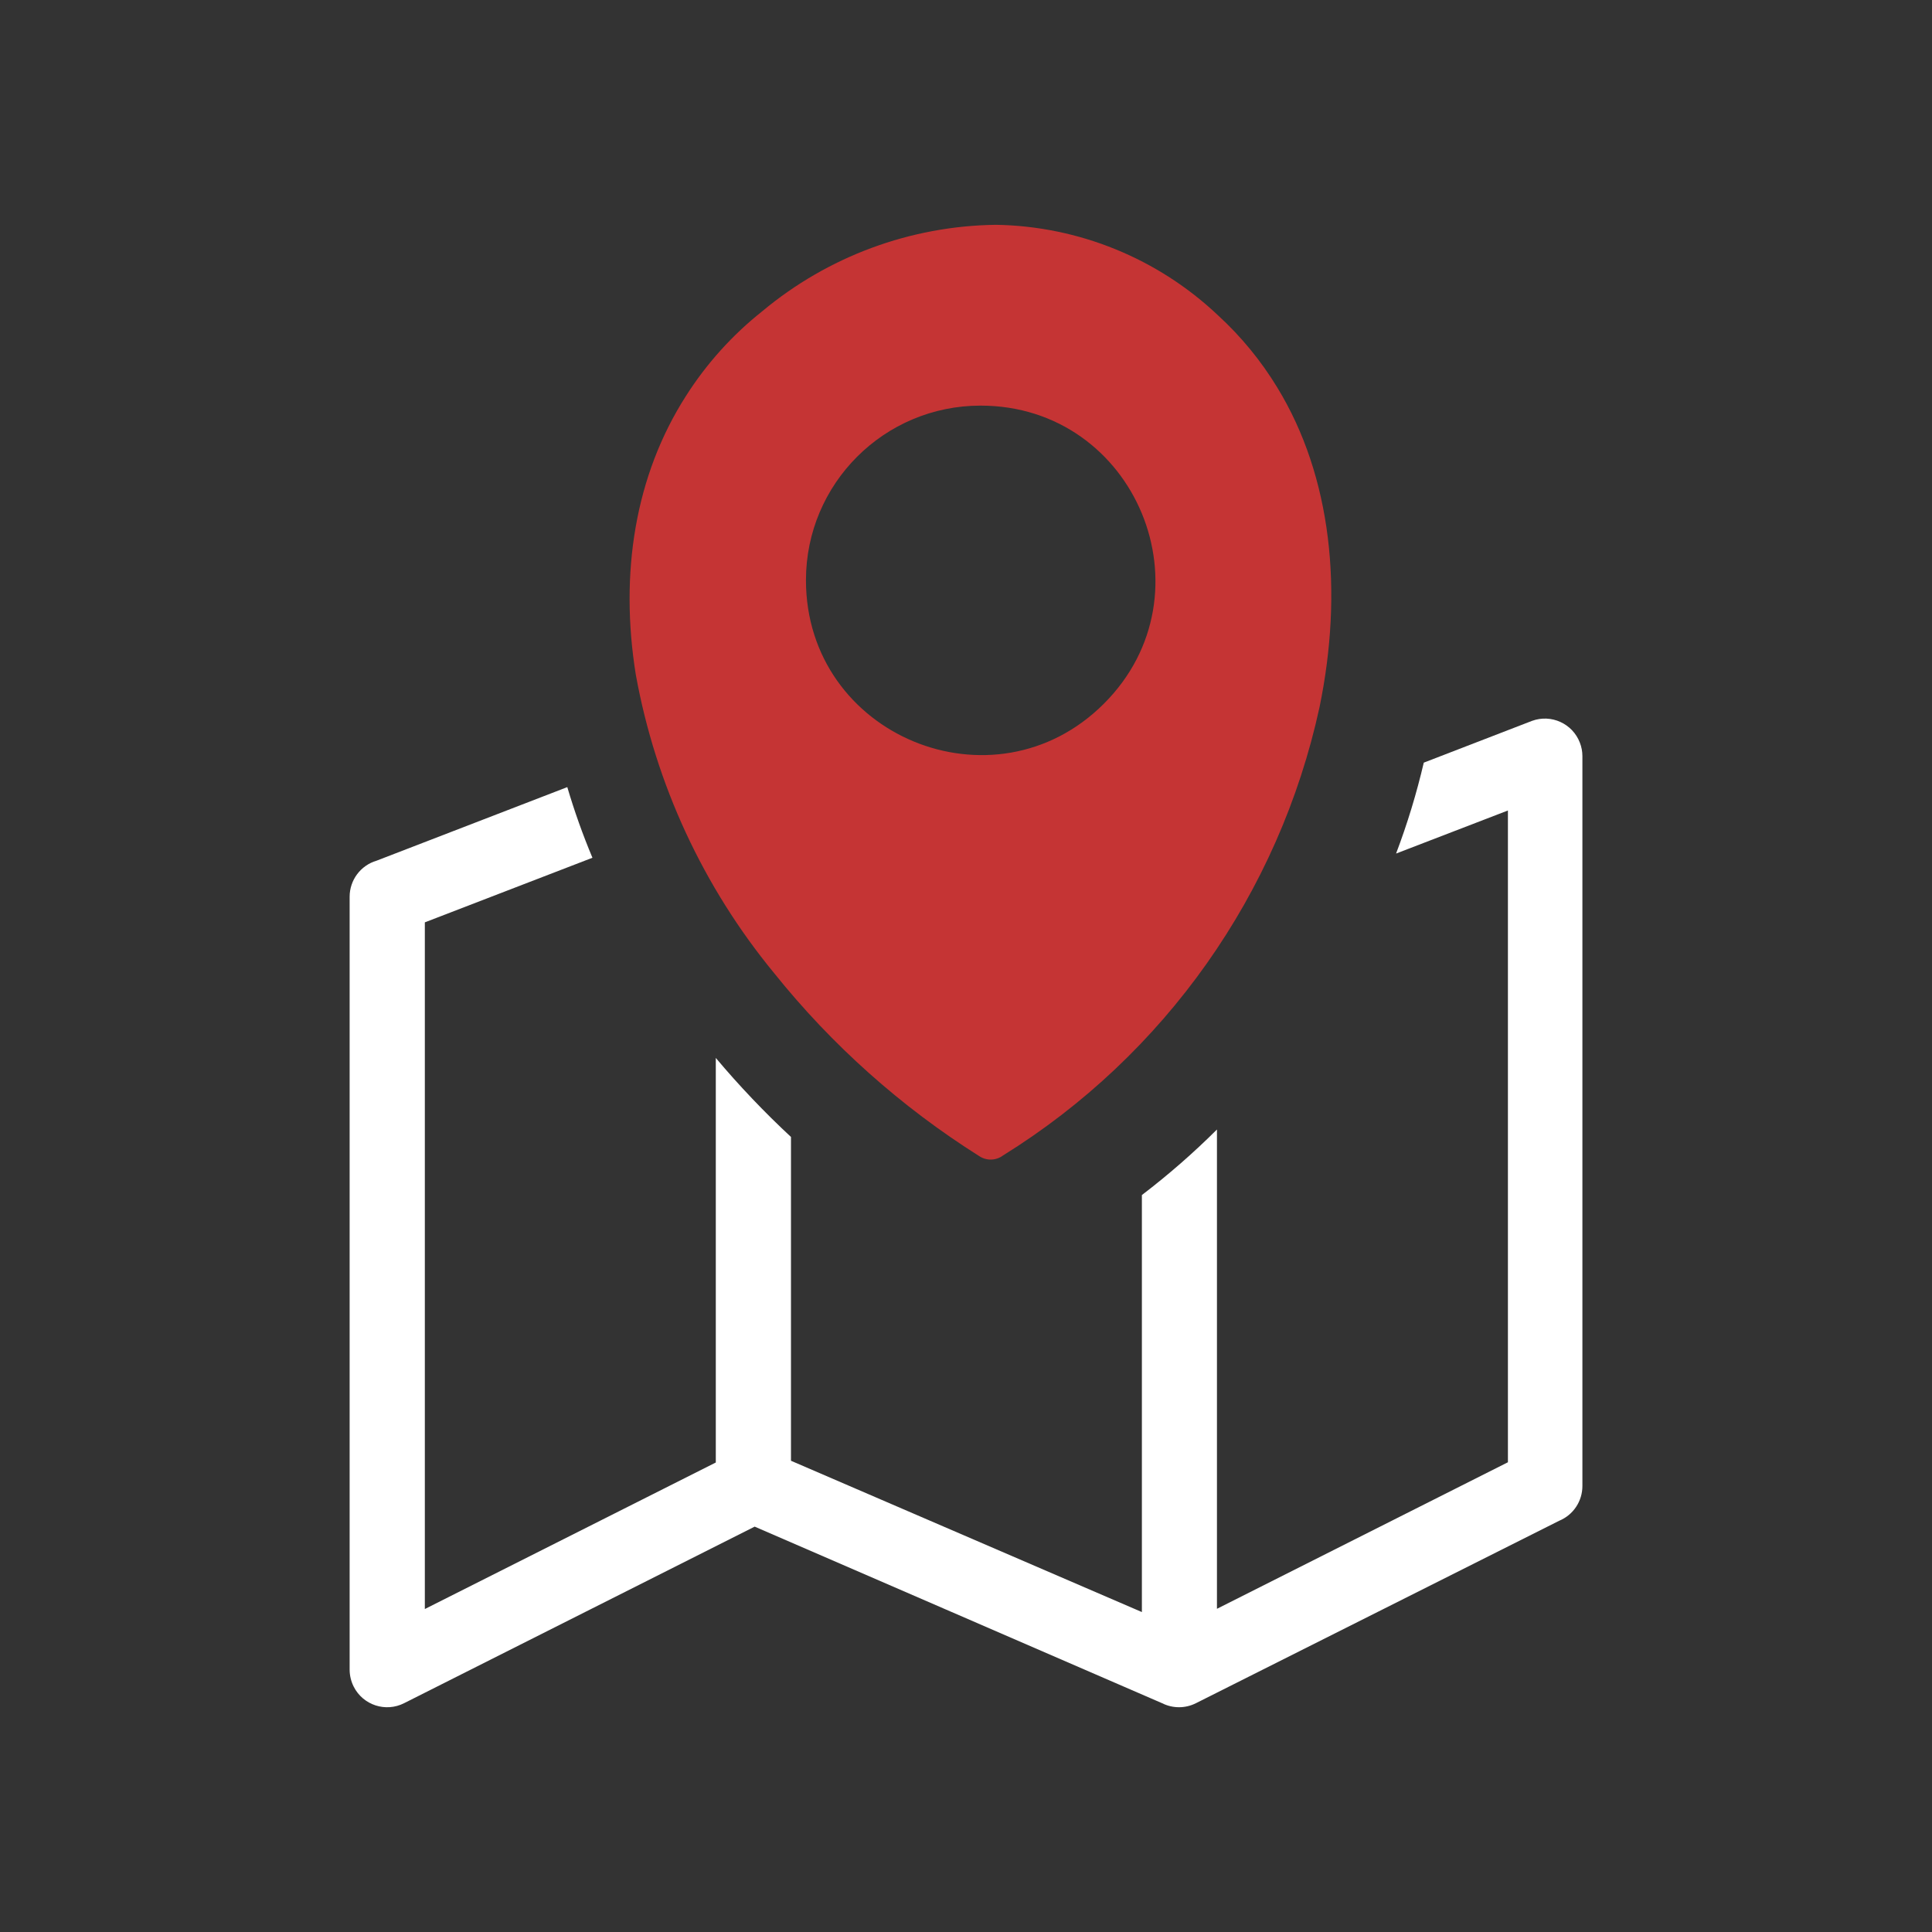 <?xml version="1.0" encoding="UTF-8" standalone="no"?>
<!-- Generator: Adobe Illustrator 24.1.1, SVG Export Plug-In . SVG Version: 6.00 Build 0)  -->

<svg
   version="1.1"
   id="Layer_1"
   x="0px"
   y="0px"
   viewBox="0 0 512 512"
   style="enable-background:new 0 0 512 512;"
   xml:space="preserve"
   sodipodi:docname="map.svg"
   inkscape:version="1.2 (dc2aedaf03, 2022-05-15)"
   xmlns:inkscape="http://www.inkscape.org/namespaces/inkscape"
   xmlns:sodipodi="http://sodipodi.sourceforge.net/DTD/sodipodi-0.dtd"
   xmlns="http://www.w3.org/2000/svg"
   xmlns:svg="http://www.w3.org/2000/svg"><rect x="0" y="0" width="512" height="512" fill="#333333" stroke="none"/><defs
   id="defs9">
	
</defs><sodipodi:namedview
   id="namedview7"
   pagecolor="#505050"
   bordercolor="#ffffff"
   borderopacity="1"
   inkscape:showpageshadow="0"
   inkscape:pageopacity="0"
   inkscape:pagecheckerboard="1"
   inkscape:deskcolor="#505050"
   showgrid="false"
   inkscape:zoom="1.0951869"
   inkscape:cx="220.5103"
   inkscape:cy="236.94585"
   inkscape:window-width="1920"
   inkscape:window-height="996"
   inkscape:window-x="-8"
   inkscape:window-y="-8"
   inkscape:window-maximized="1"
   inkscape:current-layer="Layer_1" />
<style
   type="text/css"
   id="style2">
	.st0{fill:#333333;}
</style>

<g
   id="g1800"
   transform="matrix(3.372,0,0,3.372,77.426,50.307)"><path
     class="cls-1"
     d="M 39.203,74.437 V 99.884 l 27.578,11.891 V 79.001 c 2.077,-1.585 4.048,-3.306 5.9,-5.15 V 111.519 L 95.548,100.002 V 48.779 l -8.79,3.384 c 0.883,-2.331 1.61,-4.717 2.177,-7.144 l 8.507,-3.284 c 1.51,-0.551 3.183,0.21 3.759,1.71 0.133,0.338 0.201,0.698 0.201,1.061 v 57.352 c 0.005,1.202 -0.718,2.287 -1.829,2.744 l -28.539,14.333 c -0.839,0.425 -1.831,0.425 -2.671,0 L 36.349,105.061 8.798,118.937 c -1.452,0.736 -3.226,0.154 -3.961,-1.299 -0.207,-0.412 -0.317,-0.865 -0.32,-1.326 V 55.557 C 4.517,54.246 5.381,53.091 6.64,52.722 l 14.983,-5.781 c 0.556,1.886 1.216,3.739 1.976,5.552 L 10.427,57.57 V 111.537 L 33.294,100.021 V 68.226 c 1.84,2.189 3.814,4.264 5.909,6.211 z"
     id="path151"
     style="fill:#ffffff;fill-opacity:1;fill-rule:evenodd;stroke-width:0.915"
     sodipodi:nodetypes="cccccccccccccccccccccccccccccc" /><path
     d="m 55.87,75.889 c -0.546,0.41 -1.289,0.434 -1.86,0.06 -6.144,-3.869 -11.599,-8.735 -16.14,-14.4 -5.559,-6.756 -9.298,-14.822 -10.86,-23.43 -1.29,-7.99 -0.06,-15.67 3.94,-21.92 1.615,-2.539 3.643,-4.79 6,-6.66 5.158,-4.306 11.641,-6.704 18.36,-6.79 6.506,0.105 12.736,2.646 17.46,7.12 1.814,1.663 3.383,3.576 4.66,5.68 4.27,7 5.19,16 3.31,25.12 -3.182,14.622 -12.155,27.329 -24.87,35.22 z m -1.77,-58.93 c 12.224,0 18.344,14.778 9.701,23.421 -8.643,8.643 -23.421,2.523 -23.421,-9.701 0,-7.577 6.143,-13.72 13.72,-13.72 z"
     style="fill:#c53434;fill-opacity:1;fill-rule:evenodd"
     id="path1043" /></g></svg>
